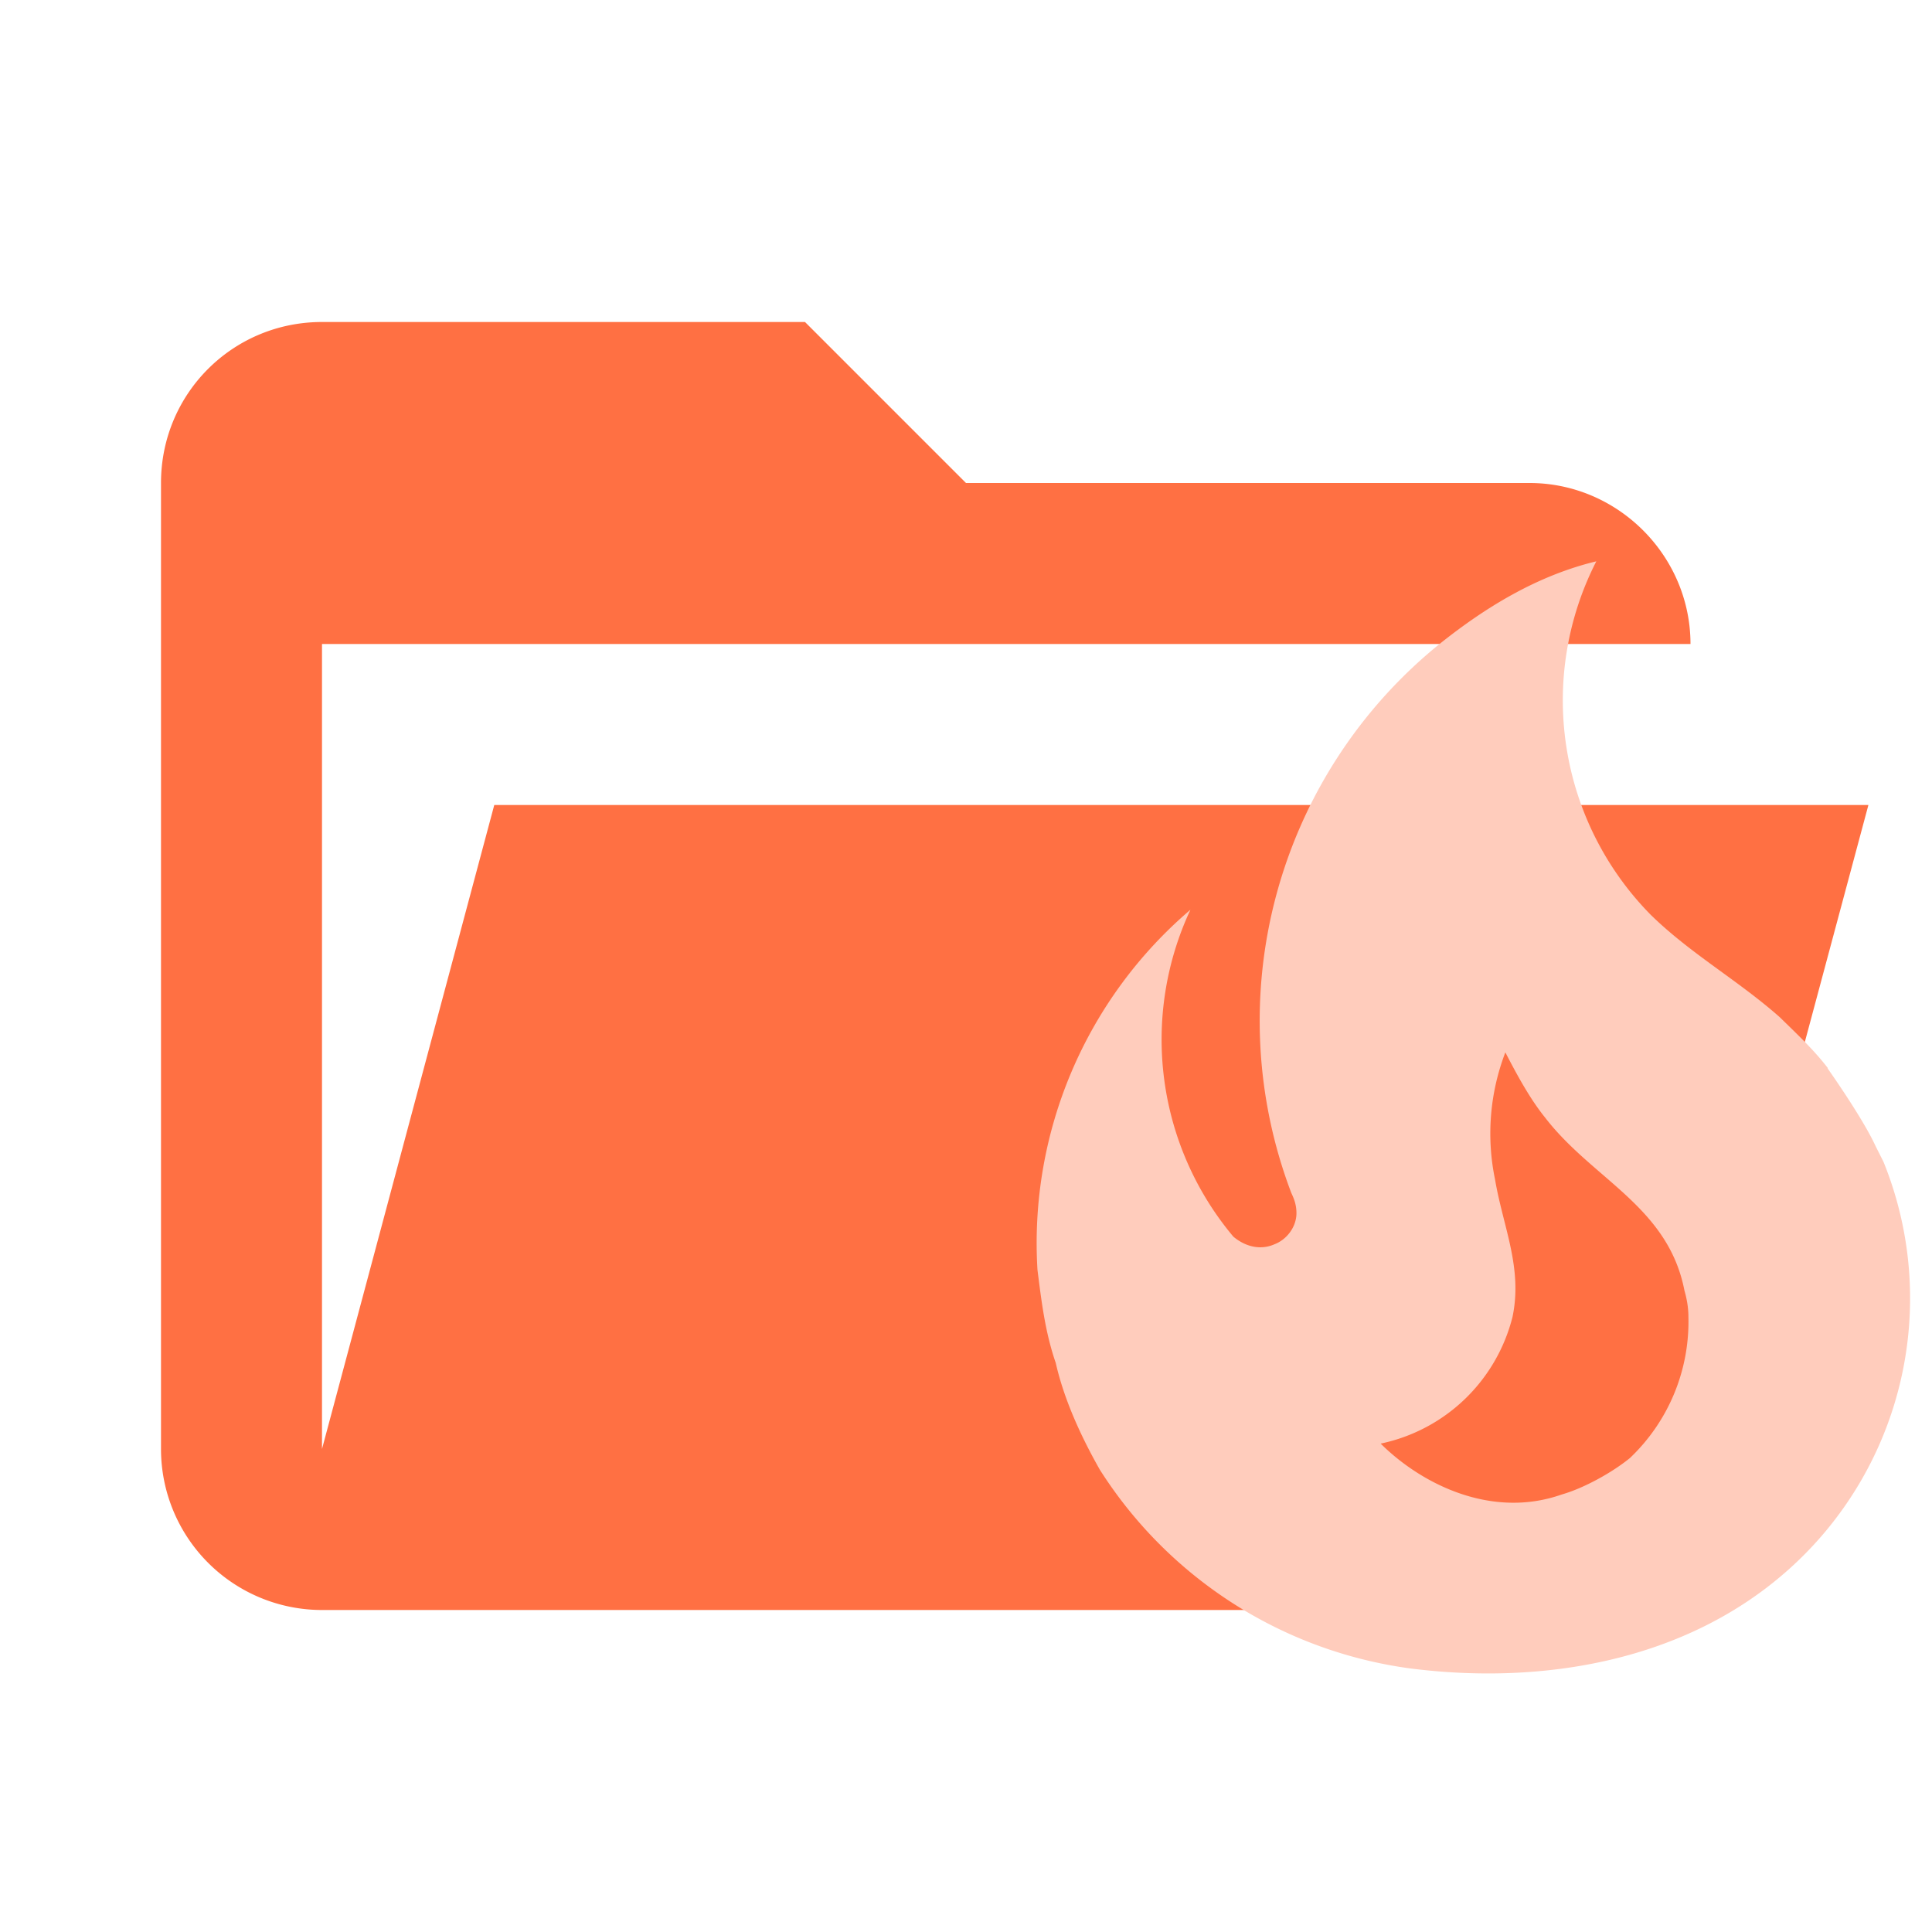 <svg xmlns="http://www.w3.org/2000/svg" stroke-linejoin="round" stroke-miterlimit="1.414" clip-rule="evenodd" version="1.1" viewBox="0 0 24 24" xml:space="preserve"><path fill="#ff7043" d="M19 20H4a2 2 0 0 1-2-2V6c0-1.11.89-2 2-2h6l2 2h7c1.097 0 2 .903 2 2H4v10l2.14-8h17.07l-2.28 8.5c-.23.87-1.01 1.5-1.93 1.5z"/><path fill="#ffccbc" stroke-width=".493" d="m22.707 13.269c-0.178-0.232-0.395-0.434-0.597-0.632-0.518-0.459-1.11-0.789-1.604-1.273a3.794 3.794 0 0 1-0.676-4.391c-0.74 0.178-1.382 0.577-1.929 1.012a6.02 6.02 0 0 0-1.86 6.834c0.035 0.074 0.064 0.148 0.064 0.252 0 0.168-0.118 0.326-0.271 0.385-0.178 0.079-0.365 0.03-0.513-0.094a3.809 3.809 0 0 1-0.533-4.061 5.442 5.442 0 0 0-1.9 4.475c0.049 0.385 0.094 0.77 0.227 1.155 0.104 0.459 0.316 0.918 0.548 1.327a5.428 5.428 0 0 0 3.849 2.467c1.653 0.212 3.429-0.089 4.702-1.224a4.515 4.515 0 0 0 1.184-5.067l-0.099-0.197c-0.163-0.355-0.597-0.967-0.597-0.967m-2.447 4.836c-0.222 0.183-0.577 0.38-0.854 0.459-0.868 0.306-1.737-0.123-2.25-0.632a2.142 2.142 0 0 0 1.638-1.574c0.128-0.612-0.118-1.12-0.217-1.707a2.812 2.812 0 0 1 0.128-1.579c0.148 0.286 0.306 0.577 0.493 0.809 0.592 0.77 1.53 1.105 1.732 2.151 0.03 0.104 0.049 0.212 0.049 0.326a2.334 2.334 0 0 1-0.72 1.747z"/></svg>